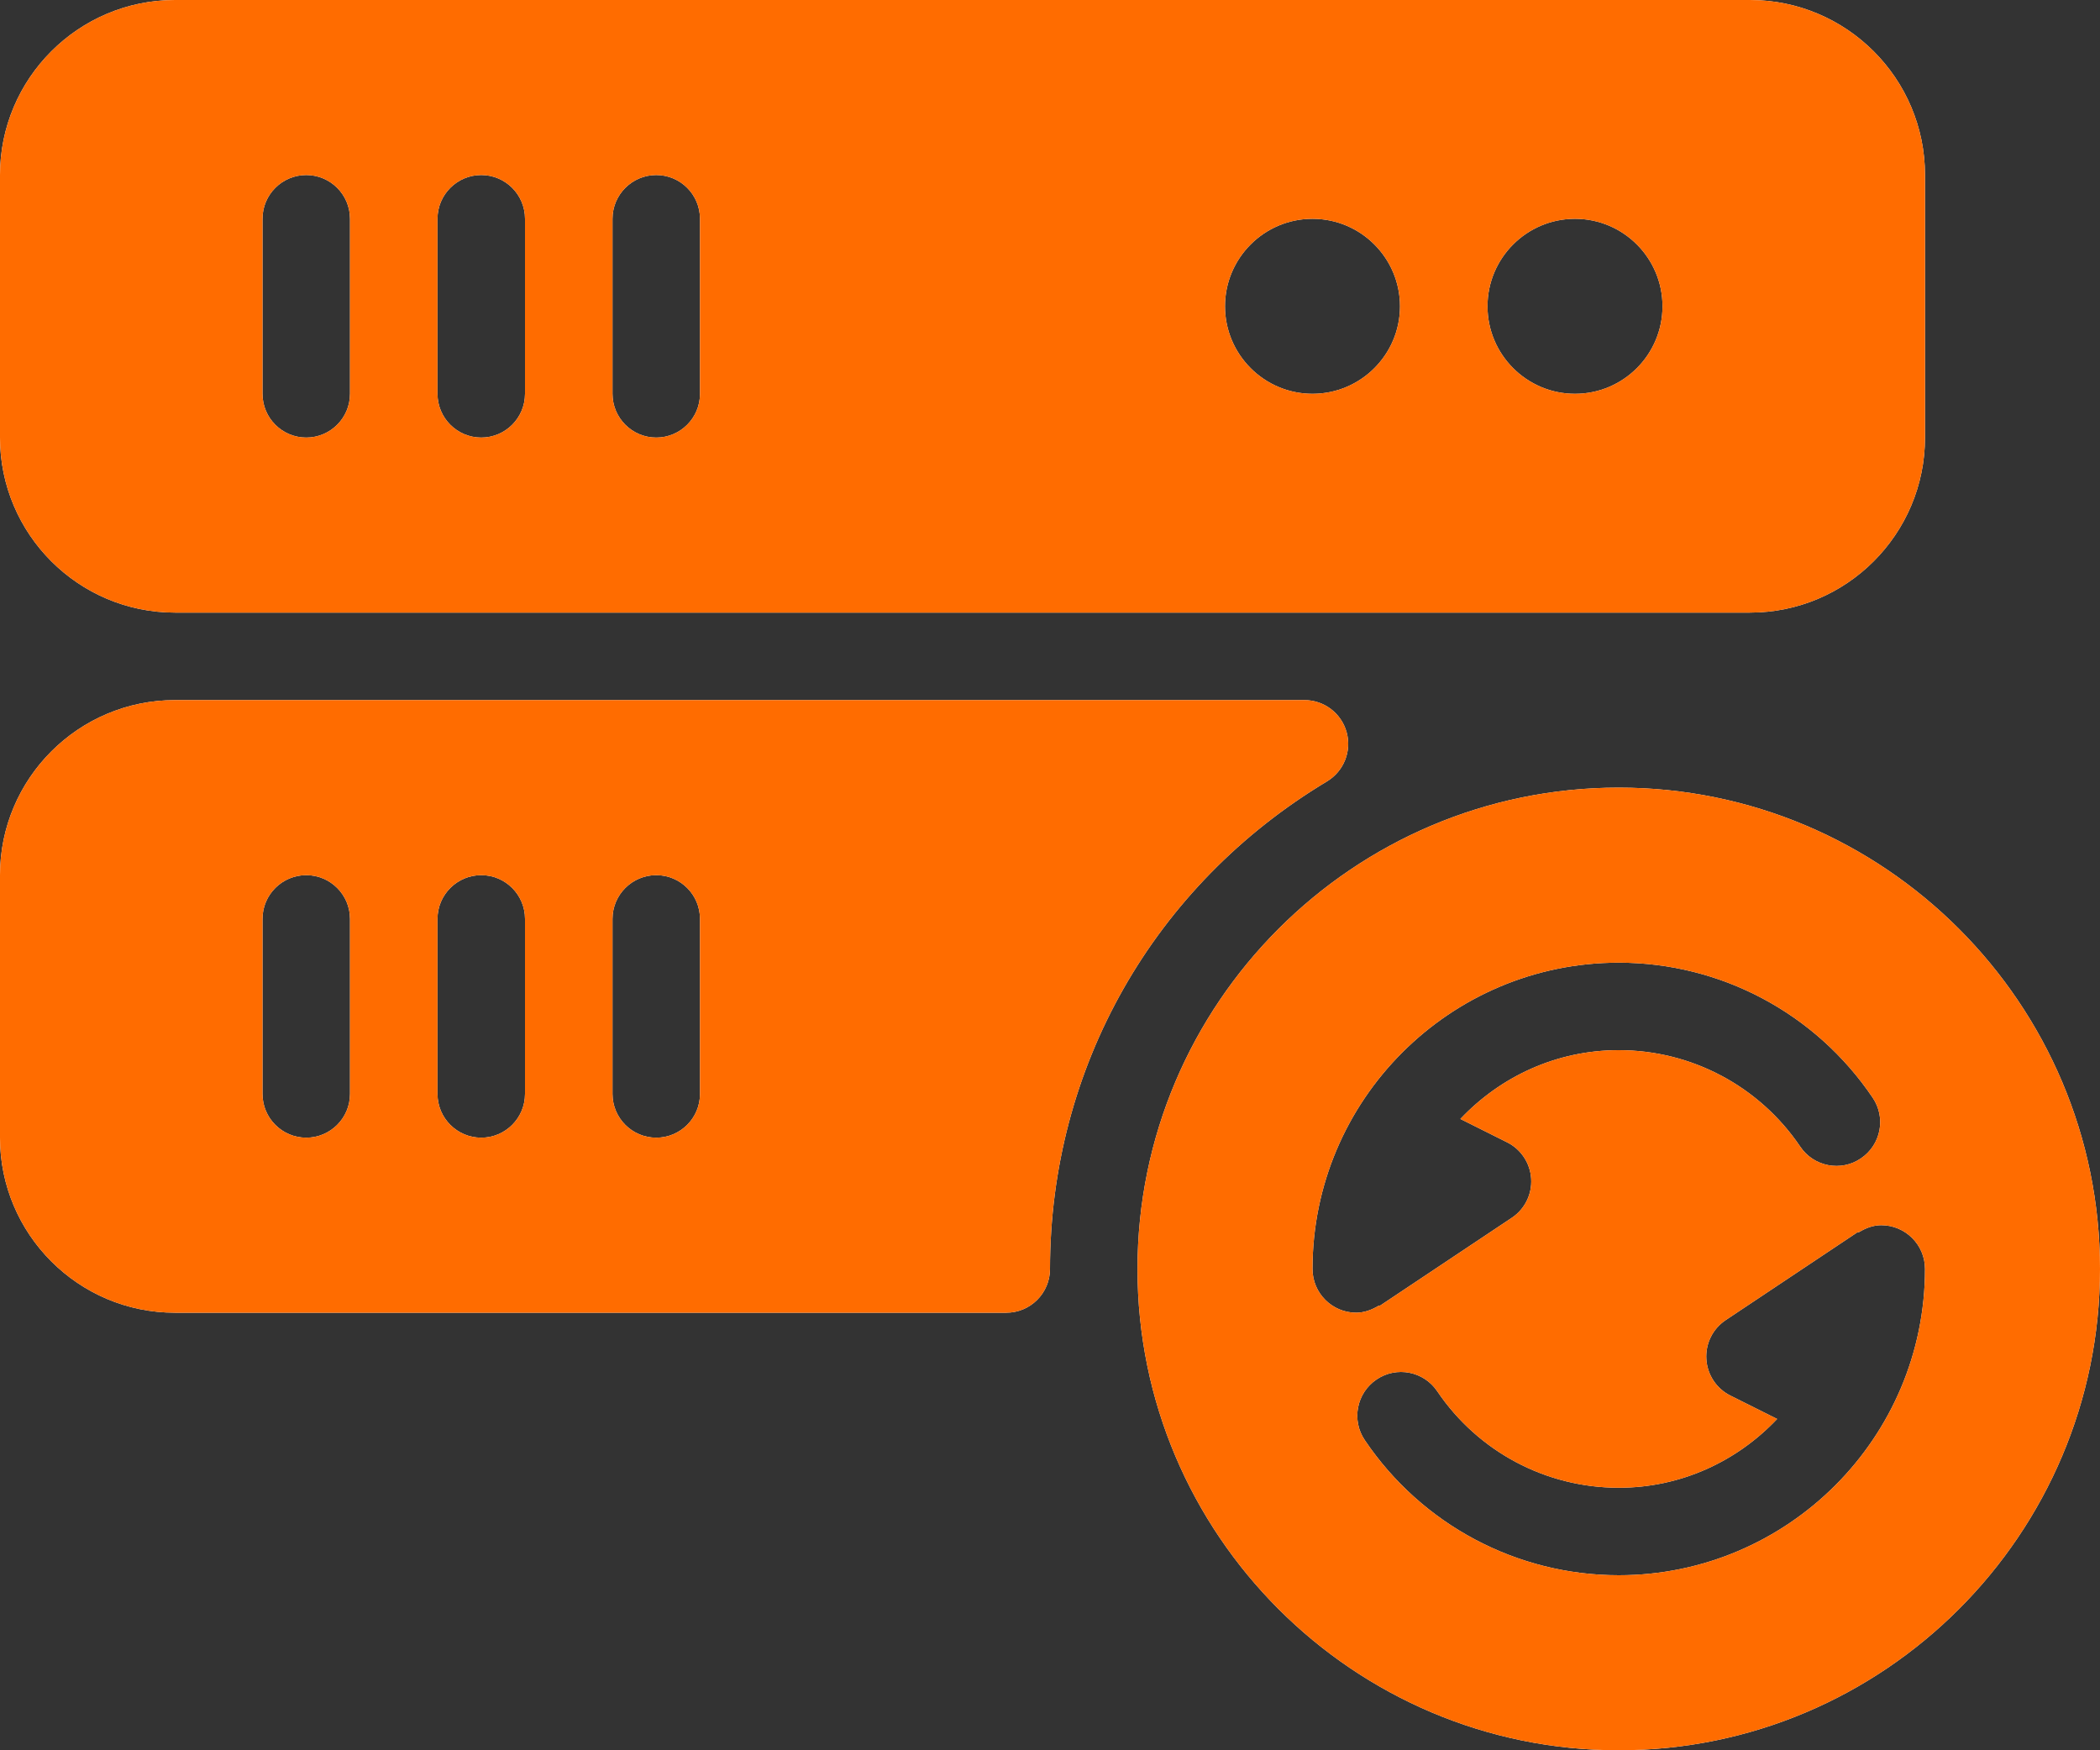 <svg width="24" height="20" viewBox="0 0 24 20" fill="none" xmlns="http://www.w3.org/2000/svg">
<rect x="0" y="0" width="24" height="20" fill="#333333" stroke="none"/>
<path fill-rule="evenodd" clip-rule="evenodd" d="M20 7H2C0.897 7 0 6.103 0 5V2C0 0.897 0.897 4.6875e-05 2 0H20C21.103 0 22 0.897 22 2V5C22 6.103 21.103 7 20 7ZM19 3.5C19 2.949 18.552 2.5 18 2.5C17.448 2.5 17 2.949 17 3.5C17 4.051 17.448 4.5 18 4.5C18.552 4.5 19 4.051 19 3.5ZM15 2.5C15.552 2.5 16 2.949 16 3.5C16 4.051 15.552 4.5 15 4.5C14.448 4.5 14 4.051 14 3.5C14 2.949 14.448 2.5 15 2.5ZM7.5 2C7.224 2 7 2.224 7 2.5V4.5C7 4.776 7.224 5 7.5 5C7.776 5 8 4.776 8 4.5V2.5C8 2.224 7.776 2 7.5 2ZM5 2.5C5 2.224 5.224 2 5.5 2C5.776 2 6 2.224 6 2.5V4.5C6 4.776 5.776 5 5.5 5C5.224 5 5 4.776 5 4.5V2.5H5ZM3.5 2C3.224 2 3 2.224 3 2.5V4.5C3 4.776 3.224 5 3.5 5C3.776 5 4 4.776 4 4.5V2.5C4 2.224 3.776 2 3.5 2Z" fill="white"/>
<path fill-rule="evenodd" clip-rule="evenodd" d="M20 7H2C0.897 7 0 6.103 0 5V2C0 0.897 0.897 4.6875e-05 2 0H20C21.103 0 22 0.897 22 2V5C22 6.103 21.103 7 20 7ZM19 3.5C19 2.949 18.552 2.5 18 2.5C17.448 2.5 17 2.949 17 3.5C17 4.051 17.448 4.5 18 4.5C18.552 4.5 19 4.051 19 3.5ZM15 2.5C15.552 2.5 16 2.949 16 3.5C16 4.051 15.552 4.5 15 4.5C14.448 4.5 14 4.051 14 3.5C14 2.949 14.448 2.5 15 2.5ZM7.5 2C7.224 2 7 2.224 7 2.5V4.5C7 4.776 7.224 5 7.5 5C7.776 5 8 4.776 8 4.5V2.5C8 2.224 7.776 2 7.5 2ZM5 2.5C5 2.224 5.224 2 5.5 2C5.776 2 6 2.224 6 2.5V4.5C6 4.776 5.776 5 5.5 5C5.224 5 5 4.776 5 4.5V2.5H5ZM3.5 2C3.224 2 3 2.224 3 2.5V4.5C3 4.776 3.224 5 3.5 5C3.776 5 4 4.776 4 4.5V2.5C4 2.224 3.776 2 3.5 2Z" fill="#FF6C00"/>
<path fill-rule="evenodd" clip-rule="evenodd" d="M15.39 8.367C15.45 8.583 15.358 8.813 15.165 8.929C13.184 10.118 12 12.201 12 14.5C12 14.776 11.776 15 11.5 15H2C0.897 15 0 14.103 0 13V10C0 8.897 0.897 8 2 8H14.908C15.133 8 15.33 8.15 15.39 8.367ZM3.5 13C3.776 13 4 12.776 4 12.5H4V10.5C4 10.224 3.776 10 3.5 10C3.224 10 3 10.224 3 10.5V12.5C3 12.776 3.224 13 3.5 13ZM6 12.5C6 12.776 5.776 13 5.5 13C5.224 13 5 12.776 5 12.5V10.5C5 10.224 5.224 10 5.5 10C5.776 10 6 10.224 6 10.5V12.5ZM7.5 13C7.776 13 8 12.776 8 12.5V10.5C8 10.224 7.776 10 7.5 10C7.224 10 7 10.224 7 10.5V12.5C7 12.776 7.224 13 7.5 13Z" fill="white"/>
<path fill-rule="evenodd" clip-rule="evenodd" d="M15.39 8.367C15.45 8.583 15.358 8.813 15.165 8.929C13.184 10.118 12 12.201 12 14.5C12 14.776 11.776 15 11.5 15H2C0.897 15 0 14.103 0 13V10C0 8.897 0.897 8 2 8H14.908C15.133 8 15.33 8.15 15.39 8.367ZM3.5 13C3.776 13 4 12.776 4 12.5H4V10.5C4 10.224 3.776 10 3.5 10C3.224 10 3 10.224 3 10.5V12.5C3 12.776 3.224 13 3.5 13ZM6 12.5C6 12.776 5.776 13 5.5 13C5.224 13 5 12.776 5 12.5V10.5C5 10.224 5.224 10 5.5 10C5.776 10 6 10.224 6 10.5V12.5ZM7.5 13C7.776 13 8 12.776 8 12.5V10.5C8 10.224 7.776 10 7.5 10C7.224 10 7 10.224 7 10.5V12.5C7 12.776 7.224 13 7.5 13Z" fill="#FF6C00"/>
<path fill-rule="evenodd" clip-rule="evenodd" d="M18.5 9C15.468 9 13 11.467 13 14.5C13 17.533 15.468 20 18.5 20C21.532 20 24 17.533 24 14.5C24 11.467 21.532 9 18.5 9ZM15.501 15L15.5 15L15.5 15C15.224 15 15 14.776 15 14.5C15 12.57 16.57 11 18.5 11C19.665 11 20.75 11.577 21.402 12.543C21.557 12.771 21.497 13.082 21.267 13.237C21.04 13.392 20.727 13.331 20.574 13.102C20.107 12.412 19.332 12 18.5 12C17.786 12 17.146 12.304 16.69 12.786L17.224 13.053C17.383 13.132 17.488 13.291 17.499 13.469C17.51 13.647 17.426 13.817 17.277 13.916L15.777 14.916C15.773 14.919 15.767 14.92 15.762 14.921C15.757 14.922 15.752 14.922 15.748 14.925C15.674 14.968 15.593 14.999 15.501 15C15.501 15 15.501 15 15.501 15ZM15.598 16.457C16.25 17.423 17.335 18 18.5 18C20.43 18 22 16.43 22 14.5C22 14.224 21.776 14 21.5 14C21.406 14 21.323 14.033 21.248 14.078C21.244 14.08 21.241 14.08 21.237 14.08C21.233 14.08 21.229 14.08 21.223 14.084L19.723 15.084C19.574 15.183 19.49 15.353 19.501 15.531C19.512 15.709 19.617 15.868 19.776 15.947L20.31 16.214C19.854 16.696 19.214 17 18.5 17C17.668 17 16.893 16.588 16.426 15.898C16.272 15.668 15.96 15.608 15.732 15.763C15.503 15.918 15.443 16.229 15.598 16.457Z" fill="white"/>
<path fill-rule="evenodd" clip-rule="evenodd" d="M18.5 9C15.468 9 13 11.467 13 14.5C13 17.533 15.468 20 18.5 20C21.532 20 24 17.533 24 14.5C24 11.467 21.532 9 18.5 9ZM15.501 15L15.5 15L15.5 15C15.224 15 15 14.776 15 14.5C15 12.57 16.57 11 18.5 11C19.665 11 20.75 11.577 21.402 12.543C21.557 12.771 21.497 13.082 21.267 13.237C21.04 13.392 20.727 13.331 20.574 13.102C20.107 12.412 19.332 12 18.5 12C17.786 12 17.146 12.304 16.69 12.786L17.224 13.053C17.383 13.132 17.488 13.291 17.499 13.469C17.51 13.647 17.426 13.817 17.277 13.916L15.777 14.916C15.773 14.919 15.767 14.92 15.762 14.921C15.757 14.922 15.752 14.922 15.748 14.925C15.674 14.968 15.593 14.999 15.501 15C15.501 15 15.501 15 15.501 15ZM15.598 16.457C16.25 17.423 17.335 18 18.5 18C20.43 18 22 16.43 22 14.5C22 14.224 21.776 14 21.5 14C21.406 14 21.323 14.033 21.248 14.078C21.244 14.08 21.241 14.08 21.237 14.08C21.233 14.08 21.229 14.08 21.223 14.084L19.723 15.084C19.574 15.183 19.49 15.353 19.501 15.531C19.512 15.709 19.617 15.868 19.776 15.947L20.31 16.214C19.854 16.696 19.214 17 18.5 17C17.668 17 16.893 16.588 16.426 15.898C16.272 15.668 15.96 15.608 15.732 15.763C15.503 15.918 15.443 16.229 15.598 16.457Z" fill="#FF6C00"/>
</svg>
